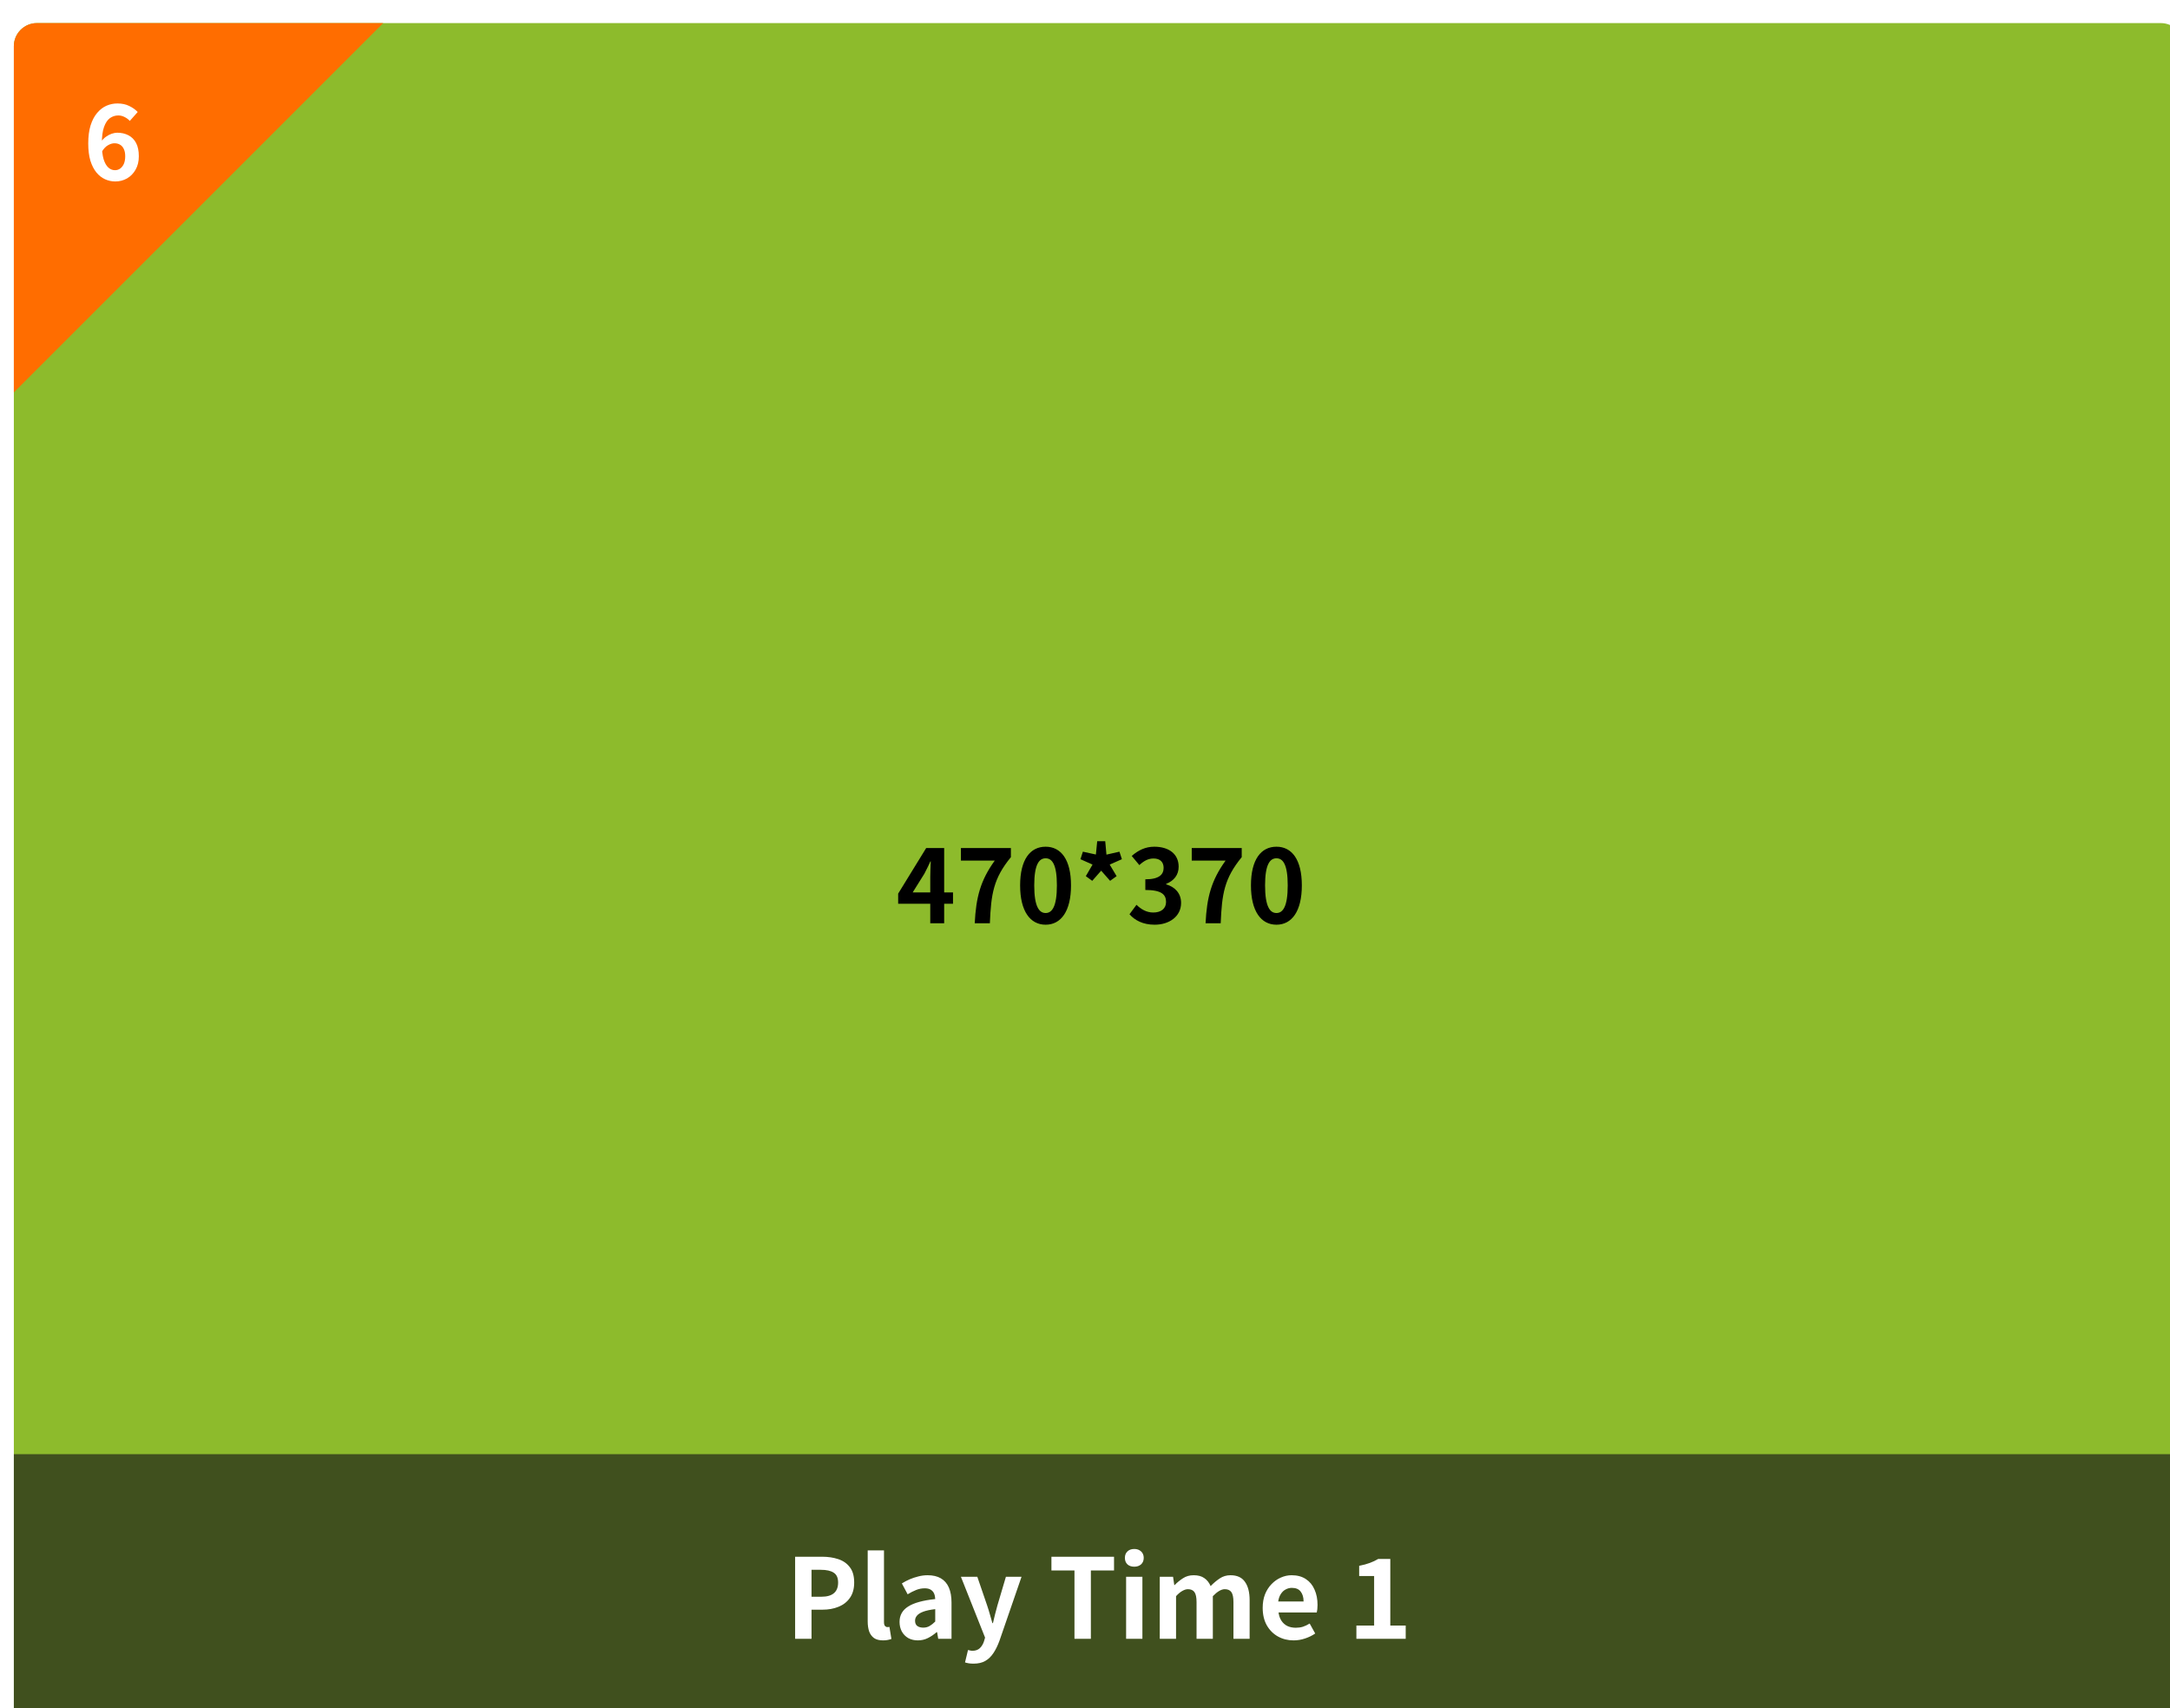<svg width="470" height="370" viewBox="0 0 470 370" fill="none" xmlns="http://www.w3.org/2000/svg">
<g filter="url(#filter0_d_6874_64318)">
<g clip-path="url(#clip0_6874_64318)">
<path d="M0 5C0 2.239 2.239 0 5 0H465C467.761 0 470 2.239 470 5V365C470 367.761 467.761 370 465 370H5C2.239 370 0 367.761 0 365V5Z" fill="#8DBB2C"/>
<path d="M194.678 188.312H198.484V184.99C198.484 184.044 198.55 182.57 198.594 181.602H198.506C198.11 182.482 197.67 183.384 197.208 184.264L194.678 188.312ZM198.484 195V190.776H191.532V188.576L197.604 178.698H201.498V188.312H203.412V190.776H201.498V195H198.484ZM208.117 195C208.403 189.346 209.349 185.738 212.451 181.426H205.125V178.698H215.949V180.678C212.165 185.298 211.659 188.62 211.395 195H208.117ZM223.47 195.308C220.148 195.308 217.948 192.404 217.948 186.794C217.948 181.162 220.148 178.412 223.47 178.412C226.792 178.412 228.97 181.184 228.97 186.794C228.97 192.404 226.792 195.308 223.47 195.308ZM223.47 192.778C224.878 192.778 225.912 191.37 225.912 186.794C225.912 182.24 224.878 180.92 223.47 180.92C222.062 180.92 221.006 182.24 221.006 186.794C221.006 191.37 222.062 192.778 223.47 192.778ZM233.566 185.804L232.18 184.792L233.632 182.284L231.014 181.118L231.542 179.49L234.358 180.106L234.644 177.224H236.382L236.646 180.128L239.462 179.49L239.99 181.118L237.35 182.284L238.846 184.792L237.438 185.804L235.502 183.604L233.566 185.804ZM247.092 195.308C244.518 195.308 242.78 194.34 241.636 193.042L243.154 190.996C244.122 191.942 245.31 192.668 246.784 192.668C248.434 192.668 249.556 191.854 249.556 190.38C249.556 188.796 248.61 187.784 245.068 187.784V185.474C248.06 185.474 249.028 184.44 249.028 182.988C249.028 181.712 248.236 180.964 246.85 180.964C245.684 180.964 244.738 181.492 243.77 182.394L242.12 180.414C243.528 179.182 245.09 178.412 247.004 178.412C250.15 178.412 252.284 179.974 252.284 182.746C252.284 184.506 251.294 185.782 249.578 186.464V186.574C251.404 187.08 252.812 188.444 252.812 190.578C252.812 193.57 250.194 195.308 247.092 195.308ZM258.112 195C258.398 189.346 259.344 185.738 262.446 181.426H255.12V178.698H265.944V180.678C262.16 185.298 261.654 188.62 261.39 195H258.112ZM273.465 195.308C270.143 195.308 267.943 192.404 267.943 186.794C267.943 181.162 270.143 178.412 273.465 178.412C276.787 178.412 278.965 181.184 278.965 186.794C278.965 192.404 276.787 195.308 273.465 195.308ZM273.465 192.778C274.873 192.778 275.907 191.37 275.907 186.794C275.907 182.24 274.873 180.92 273.465 180.92C272.057 180.92 271.001 182.24 271.001 186.794C271.001 191.37 272.057 192.778 273.465 192.778Z" fill="black"/>
<rect width="470" height="60" transform="translate(0 310)" fill="#171717" fill-opacity="0.65"/>
<path d="M169.215 350V332.216H175.047C176.359 332.216 177.535 332.392 178.575 332.744C179.631 333.096 180.463 333.68 181.071 334.496C181.695 335.296 182.007 336.4 182.007 337.808C182.007 339.152 181.695 340.264 181.071 341.144C180.463 342.008 179.639 342.648 178.599 343.064C177.575 343.48 176.423 343.688 175.143 343.688H172.767V350H169.215ZM172.767 340.88H174.903C176.119 340.88 177.023 340.624 177.615 340.112C178.223 339.6 178.527 338.832 178.527 337.808C178.527 336.784 178.207 336.072 177.567 335.672C176.943 335.256 176.015 335.048 174.783 335.048H172.767V340.88ZM188.271 350.336C187.439 350.336 186.783 350.168 186.303 349.832C185.823 349.48 185.471 349 185.247 348.392C185.039 347.768 184.935 347.048 184.935 346.232V330.848H188.463V346.376C188.463 346.776 188.535 347.056 188.679 347.216C188.839 347.376 188.999 347.456 189.159 347.456C189.239 347.456 189.311 347.456 189.375 347.456C189.439 347.44 189.527 347.424 189.639 347.408L190.071 350.024C189.863 350.104 189.607 350.176 189.303 350.24C189.015 350.304 188.671 350.336 188.271 350.336ZM195.793 350.336C195.009 350.336 194.313 350.168 193.705 349.832C193.113 349.48 192.649 349 192.313 348.392C191.993 347.784 191.833 347.096 191.833 346.328C191.833 344.904 192.449 343.8 193.681 343.016C194.913 342.216 196.873 341.672 199.561 341.384C199.545 340.936 199.465 340.544 199.321 340.208C199.177 339.856 198.937 339.576 198.601 339.368C198.281 339.16 197.841 339.056 197.281 339.056C196.657 339.056 196.041 339.176 195.433 339.416C194.825 339.656 194.209 339.968 193.585 340.352L192.337 338C192.865 337.664 193.425 337.368 194.017 337.112C194.609 336.856 195.233 336.648 195.889 336.488C196.545 336.312 197.225 336.224 197.929 336.224C199.065 336.224 200.017 336.448 200.785 336.896C201.553 337.344 202.129 338.008 202.513 338.888C202.897 339.768 203.089 340.856 203.089 342.152V350H200.209L199.969 348.56H199.849C199.273 349.072 198.649 349.496 197.977 349.832C197.305 350.168 196.577 350.336 195.793 350.336ZM196.969 347.576C197.465 347.576 197.913 347.464 198.313 347.24C198.729 347 199.145 346.672 199.561 346.256V343.568C198.473 343.696 197.609 343.88 196.969 344.12C196.329 344.36 195.873 344.648 195.601 344.984C195.329 345.304 195.193 345.664 195.193 346.064C195.193 346.592 195.353 346.976 195.673 347.216C196.009 347.456 196.441 347.576 196.969 347.576ZM207.861 355.376C207.461 355.376 207.117 355.352 206.829 355.304C206.541 355.256 206.269 355.192 206.013 355.112L206.661 352.424C206.789 352.456 206.933 352.488 207.093 352.52C207.269 352.568 207.437 352.592 207.597 352.592C208.285 352.592 208.829 352.4 209.229 352.016C209.629 351.632 209.925 351.144 210.117 350.552L210.357 349.736L205.125 336.56H208.677L210.813 342.8C211.021 343.408 211.213 344.032 211.389 344.672C211.565 345.312 211.749 345.952 211.941 346.592H212.061C212.205 345.952 212.357 345.32 212.517 344.696C212.693 344.056 212.861 343.424 213.021 342.8L214.869 336.56H218.253L213.477 350.408C213.093 351.464 212.653 352.36 212.157 353.096C211.661 353.848 211.069 354.416 210.381 354.8C209.709 355.184 208.869 355.376 207.861 355.376ZM229.72 350V335.192H224.728V332.216H238.288V335.192H233.272V350H229.72ZM240.904 350V336.56H244.432V350H240.904ZM242.68 334.376C242.056 334.376 241.56 334.208 241.192 333.872C240.824 333.52 240.64 333.048 240.64 332.456C240.64 331.88 240.824 331.416 241.192 331.064C241.56 330.712 242.056 330.536 242.68 330.536C243.272 330.536 243.76 330.712 244.144 331.064C244.528 331.416 244.72 331.88 244.72 332.456C244.72 333.048 244.528 333.52 244.144 333.872C243.76 334.208 243.272 334.376 242.68 334.376ZM248.193 350V336.56H251.073L251.337 338.36H251.409C251.969 337.784 252.577 337.288 253.233 336.872C253.889 336.44 254.657 336.224 255.537 336.224C256.497 336.224 257.265 336.432 257.841 336.848C258.433 337.248 258.889 337.824 259.209 338.576C259.849 337.92 260.505 337.368 261.177 336.92C261.865 336.456 262.641 336.224 263.505 336.224C264.945 336.224 265.993 336.704 266.649 337.664C267.321 338.608 267.657 339.928 267.657 341.624V350H264.153V342.056C264.153 341.016 264.001 340.288 263.697 339.872C263.393 339.456 262.921 339.248 262.281 339.248C261.897 339.248 261.489 339.376 261.057 339.632C260.641 339.872 260.185 340.248 259.689 340.76V350H256.161V342.056C256.161 341.016 256.009 340.288 255.705 339.872C255.401 339.456 254.929 339.248 254.289 339.248C253.921 339.248 253.513 339.376 253.065 339.632C252.633 339.872 252.185 340.248 251.721 340.76V350H248.193ZM277.182 350.336C275.934 350.336 274.806 350.056 273.798 349.496C272.79 348.936 271.982 348.128 271.374 347.072C270.782 346.016 270.486 344.752 270.486 343.28C270.486 342.192 270.654 341.216 270.99 340.352C271.342 339.488 271.814 338.752 272.406 338.144C273.014 337.52 273.686 337.048 274.422 336.728C275.174 336.392 275.95 336.224 276.75 336.224C277.982 336.224 279.014 336.504 279.846 337.064C280.678 337.608 281.302 338.368 281.718 339.344C282.15 340.304 282.366 341.408 282.366 342.656C282.366 342.976 282.35 343.288 282.318 343.592C282.286 343.88 282.246 344.112 282.198 344.288H273.918C274.014 345.008 274.23 345.616 274.566 346.112C274.902 346.608 275.334 346.984 275.862 347.24C276.39 347.48 276.99 347.6 277.662 347.6C278.206 347.6 278.718 347.528 279.198 347.384C279.678 347.224 280.166 346.992 280.662 346.688L281.862 348.848C281.206 349.296 280.47 349.656 279.654 349.928C278.838 350.2 278.014 350.336 277.182 350.336ZM273.846 341.912H279.342C279.342 341.016 279.134 340.304 278.718 339.776C278.318 339.232 277.678 338.96 276.798 338.96C276.334 338.96 275.894 339.072 275.478 339.296C275.062 339.504 274.71 339.832 274.422 340.28C274.134 340.712 273.942 341.256 273.846 341.912ZM290.781 350V347.12H294.621V336.392H291.381V334.184C292.277 334.008 293.045 333.8 293.685 333.56C294.341 333.32 294.949 333.032 295.509 332.696H298.125V347.12H301.461V350H290.781Z" fill="white"/>
<!-- <ellipse cx="450" cy="330" rx="3" ry="3" transform="rotate(90 450 330)" fill="white"/>
<ellipse cx="450" cy="340" rx="3" ry="3" transform="rotate(90 450 340)" fill="white"/>
<ellipse cx="450" cy="350" rx="3" ry="3" transform="rotate(90 450 350)" fill="white"/> -->
<path d="M0 5C0 2.239 2.239 0 5 0H80L0 80V5Z" fill="#FF6D00"/>
<path d="M21.964 34.308C21.201 34.308 20.46 34.147 19.742 33.824C19.038 33.501 18.414 33.01 17.872 32.35C17.329 31.675 16.896 30.825 16.574 29.798C16.266 28.757 16.112 27.517 16.112 26.08C16.112 24.569 16.28 23.264 16.618 22.164C16.97 21.064 17.439 20.169 18.026 19.48C18.612 18.776 19.28 18.255 20.028 17.918C20.79 17.581 21.59 17.412 22.426 17.412C23.423 17.412 24.281 17.595 25 17.962C25.733 18.314 26.342 18.747 26.826 19.26L25.11 21.196C24.831 20.873 24.464 20.595 24.01 20.36C23.555 20.125 23.093 20.008 22.624 20.008C21.964 20.008 21.362 20.199 20.82 20.58C20.292 20.961 19.866 21.592 19.544 22.472C19.221 23.352 19.06 24.555 19.06 26.08C19.06 27.488 19.184 28.617 19.434 29.468C19.698 30.304 20.042 30.913 20.468 31.294C20.893 31.675 21.37 31.866 21.898 31.866C22.308 31.866 22.675 31.756 22.998 31.536C23.335 31.301 23.606 30.964 23.812 30.524C24.017 30.069 24.12 29.512 24.12 28.852C24.12 28.207 24.017 27.679 23.812 27.268C23.621 26.857 23.35 26.549 22.998 26.344C22.66 26.139 22.257 26.036 21.788 26.036C21.348 26.036 20.886 26.175 20.402 26.454C19.918 26.718 19.47 27.187 19.06 27.862L18.906 25.684C19.199 25.273 19.544 24.921 19.94 24.628C20.35 24.335 20.768 24.115 21.194 23.968C21.634 23.821 22.03 23.748 22.382 23.748C23.291 23.748 24.098 23.931 24.802 24.298C25.52 24.665 26.078 25.222 26.474 25.97C26.87 26.718 27.068 27.679 27.068 28.852C27.068 29.967 26.833 30.935 26.364 31.756C25.909 32.563 25.293 33.193 24.516 33.648C23.738 34.088 22.888 34.308 21.964 34.308Z" fill="white"/>
</g>
</g>
<defs>
<filter id="filter0_d_6874_64318" x="-7" y="-5" width="490" height="390" filterUnits="userSpaceOnUse" color-interpolation-filters="sRGB">
<feFlood flood-opacity="0" result="BackgroundImageFix"/>
<feColorMatrix in="SourceAlpha" type="matrix" values="0 0 0 0 0 0 0 0 0 0 0 0 0 0 0 0 0 0 127 0" result="hardAlpha"/>
<feOffset dx="3" dy="5"/>
<feGaussianBlur stdDeviation="5"/>
<feComposite in2="hardAlpha" operator="out"/>
<feColorMatrix type="matrix" values="0 0 0 0 0 0 0 0 0 0 0 0 0 0 0 0 0 0 0.05 0"/>
<feBlend mode="multiply" in2="BackgroundImageFix" result="effect1_dropShadow_6874_64318"/>
<feBlend mode="normal" in="SourceGraphic" in2="effect1_dropShadow_6874_64318" result="shape"/>
</filter>
<clipPath id="clip0_6874_64318">
<path d="M0 5C0 2.239 2.239 0 5 0H465C467.761 0 470 2.239 470 5V365C470 367.761 467.761 370 465 370H5C2.239 370 0 367.761 0 365V5Z" fill="white"/>
</clipPath>
</defs>
</svg>
